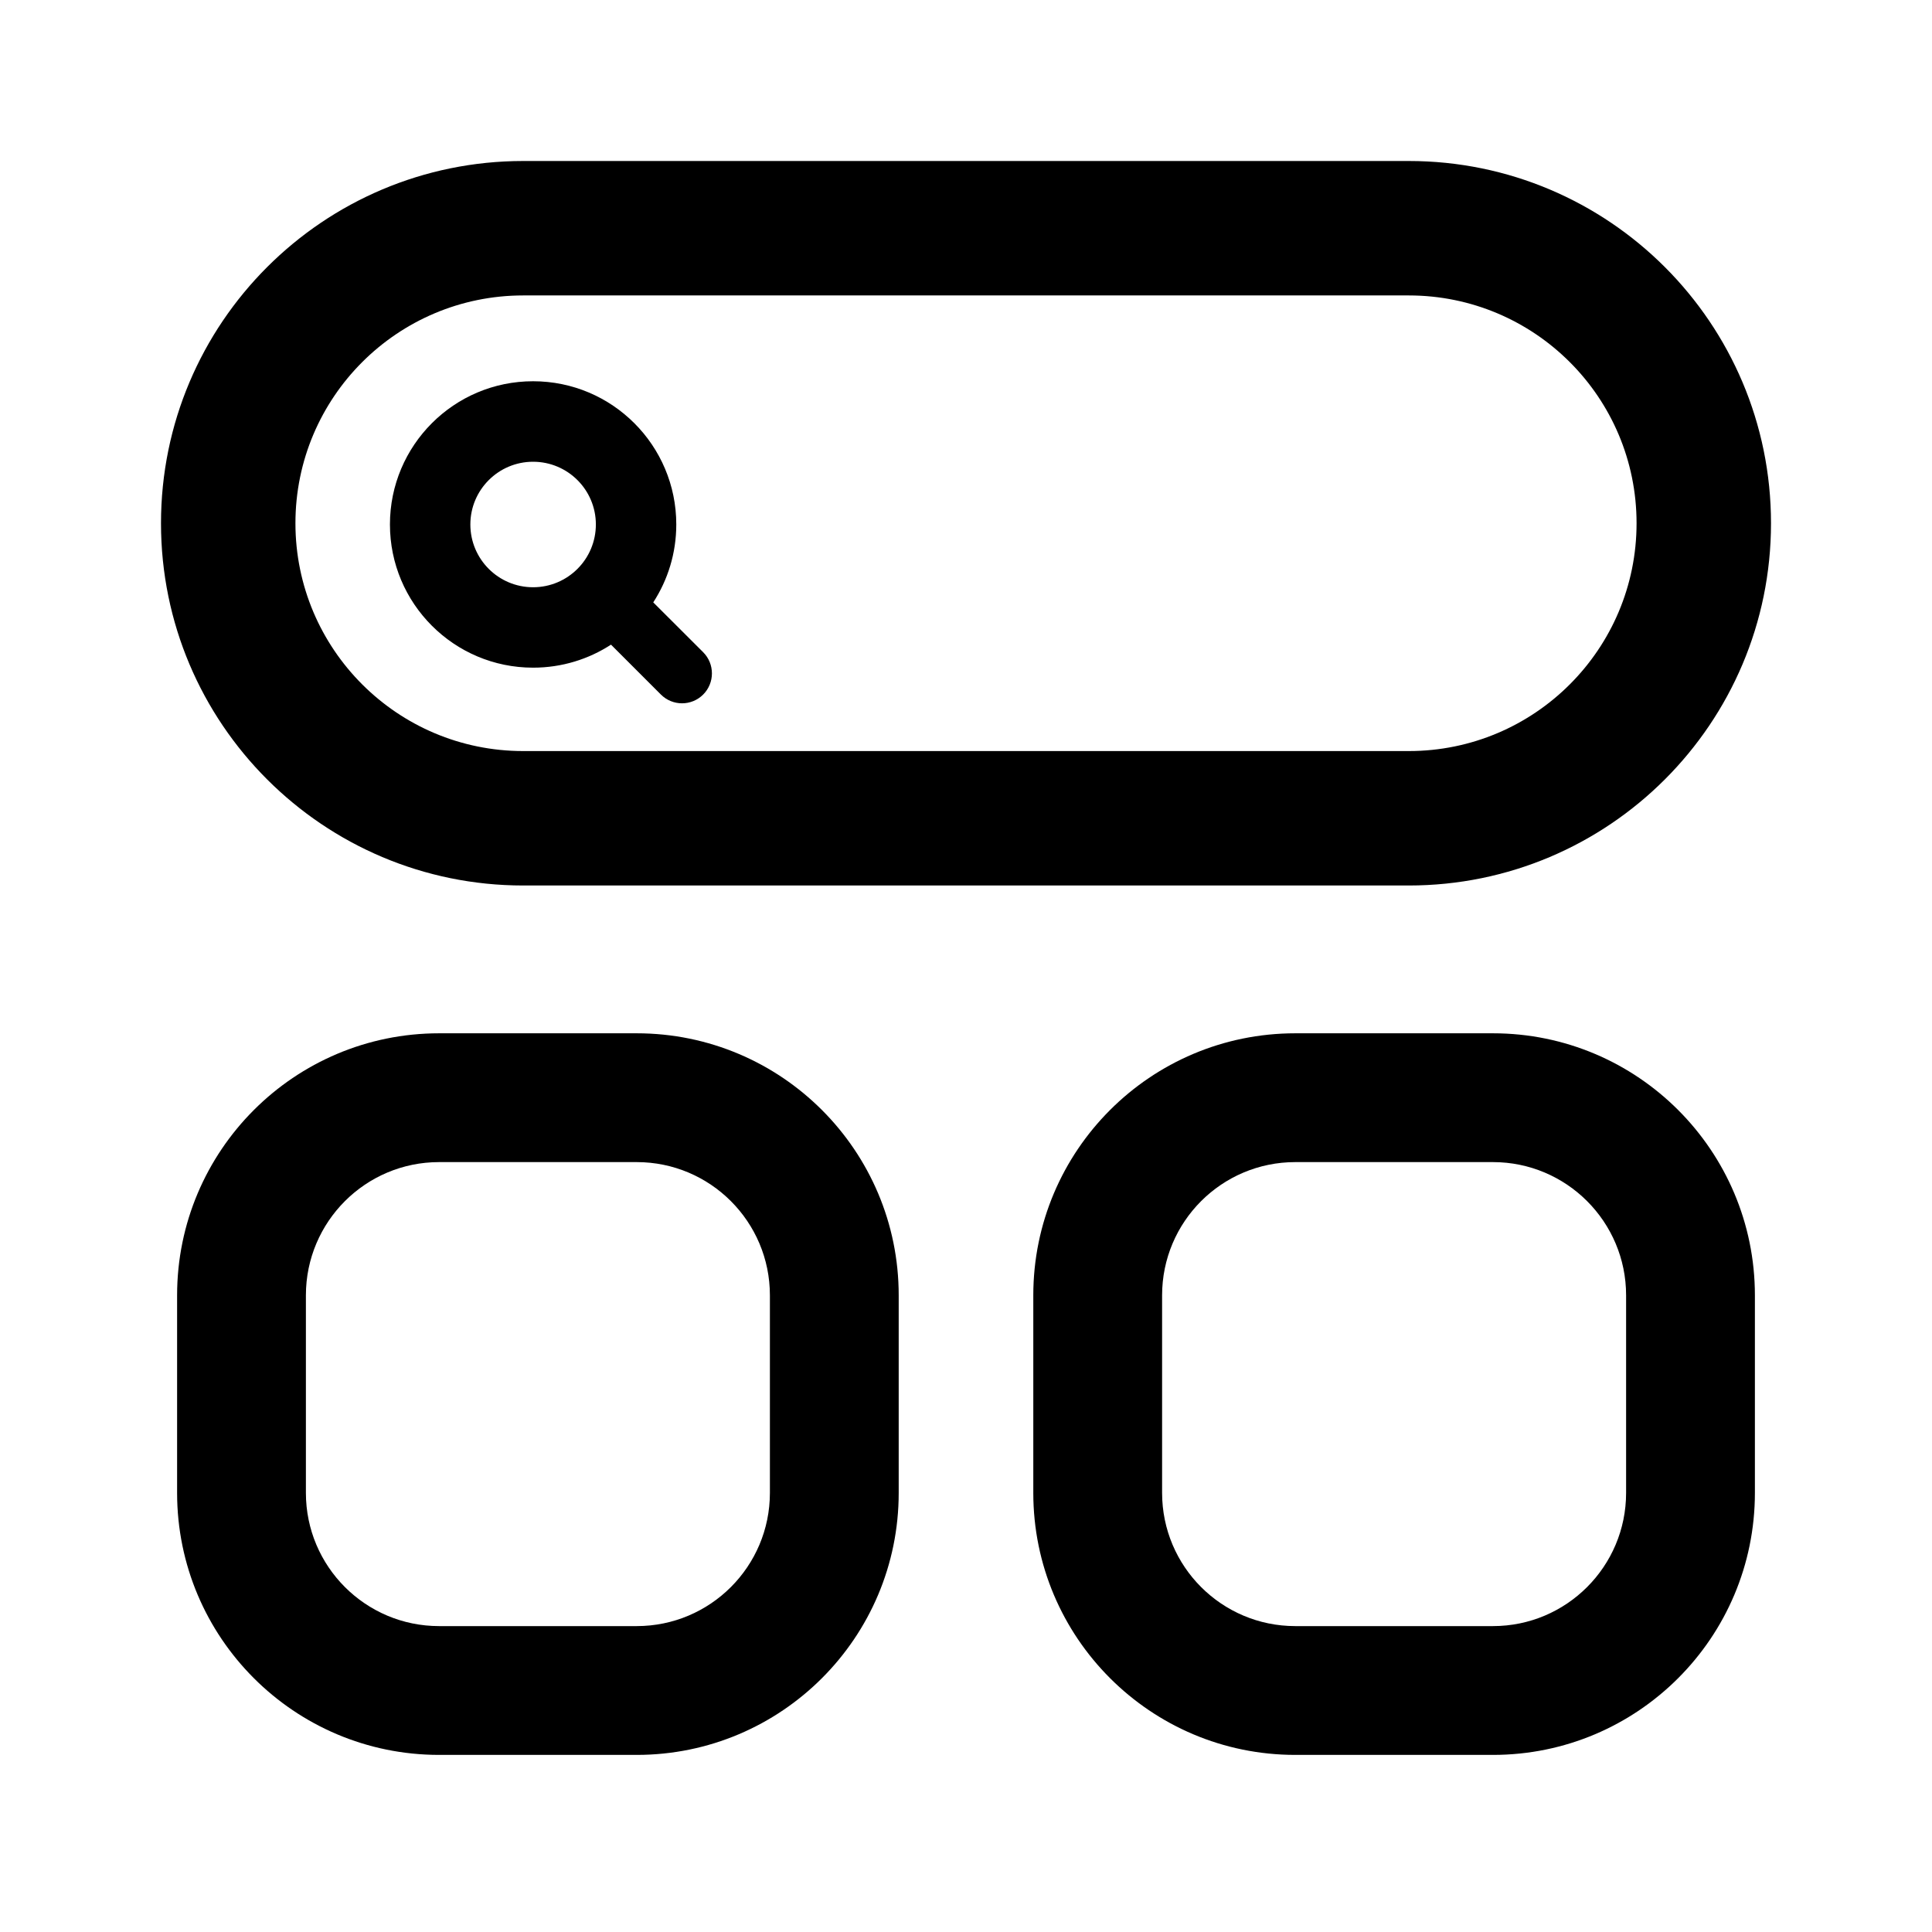 <svg viewBox="0 0 24 24" fill="none" xmlns="http://www.w3.org/2000/svg">
<path fill-rule="evenodd" clip-rule="evenodd" d="M2.2 18.545C2.2 20.343 3.657 21.8 5.455 21.8H7.909C9.707 21.8 11.164 20.343 11.164 18.545V16.091C11.164 14.293 9.707 12.836 7.909 12.836H5.455C3.657 12.836 2.2 14.293 2.2 16.091V18.545ZM5.455 20.2C4.541 20.2 3.8 19.459 3.8 18.545V16.091C3.8 15.177 4.541 14.436 5.455 14.436H7.909C8.823 14.436 9.564 15.177 9.564 16.091V18.545C9.564 19.459 8.823 20.2 7.909 20.2H5.455ZM12.836 18.545C12.836 20.343 14.293 21.8 16.091 21.8H18.546C20.343 21.8 21.8 20.343 21.8 18.545V16.091C21.8 14.293 20.343 12.836 18.546 12.836H16.091C14.293 12.836 12.836 14.293 12.836 16.091V18.545ZM16.091 20.2C15.177 20.2 14.436 19.459 14.436 18.545V16.091C14.436 15.177 15.177 14.436 16.091 14.436H18.546C19.459 14.436 20.2 15.177 20.2 16.091V18.545C20.2 19.459 19.459 20.2 18.546 20.2H16.091Z" fill="currentColor"/>
<path fill-rule="evenodd" clip-rule="evenodd" d="M6.622 8.294C6.979 8.294 7.312 8.189 7.59 8.008L8.21 8.628C8.355 8.773 8.59 8.773 8.735 8.628C8.88 8.483 8.88 8.247 8.735 8.102L8.115 7.483C8.296 7.204 8.401 6.872 8.401 6.515C8.401 5.533 7.605 4.736 6.622 4.736C5.64 4.736 4.844 5.533 4.844 6.515C4.844 7.497 5.64 8.294 6.622 8.294ZM6.622 7.295C7.053 7.295 7.402 6.946 7.402 6.515C7.402 6.085 7.053 5.736 6.622 5.736C6.192 5.736 5.843 6.085 5.843 6.515C5.843 6.946 6.192 7.295 6.622 7.295Z" fill="currentColor"/>
<path fill-rule="evenodd" clip-rule="evenodd" d="M17.5 3.67H6.5C4.937 3.67 3.67 4.937 3.67 6.5C3.67 8.063 4.937 9.33 6.5 9.33H17.5C19.063 9.33 20.33 8.063 20.33 6.5C20.33 4.937 19.063 3.67 17.5 3.67ZM6.5 2C4.015 2 2 4.015 2 6.5C2 8.985 4.015 11 6.5 11H17.5C19.985 11 22 8.985 22 6.5C22 4.015 19.985 2 17.5 2H6.5Z" fill="currentColor"/>
</svg>